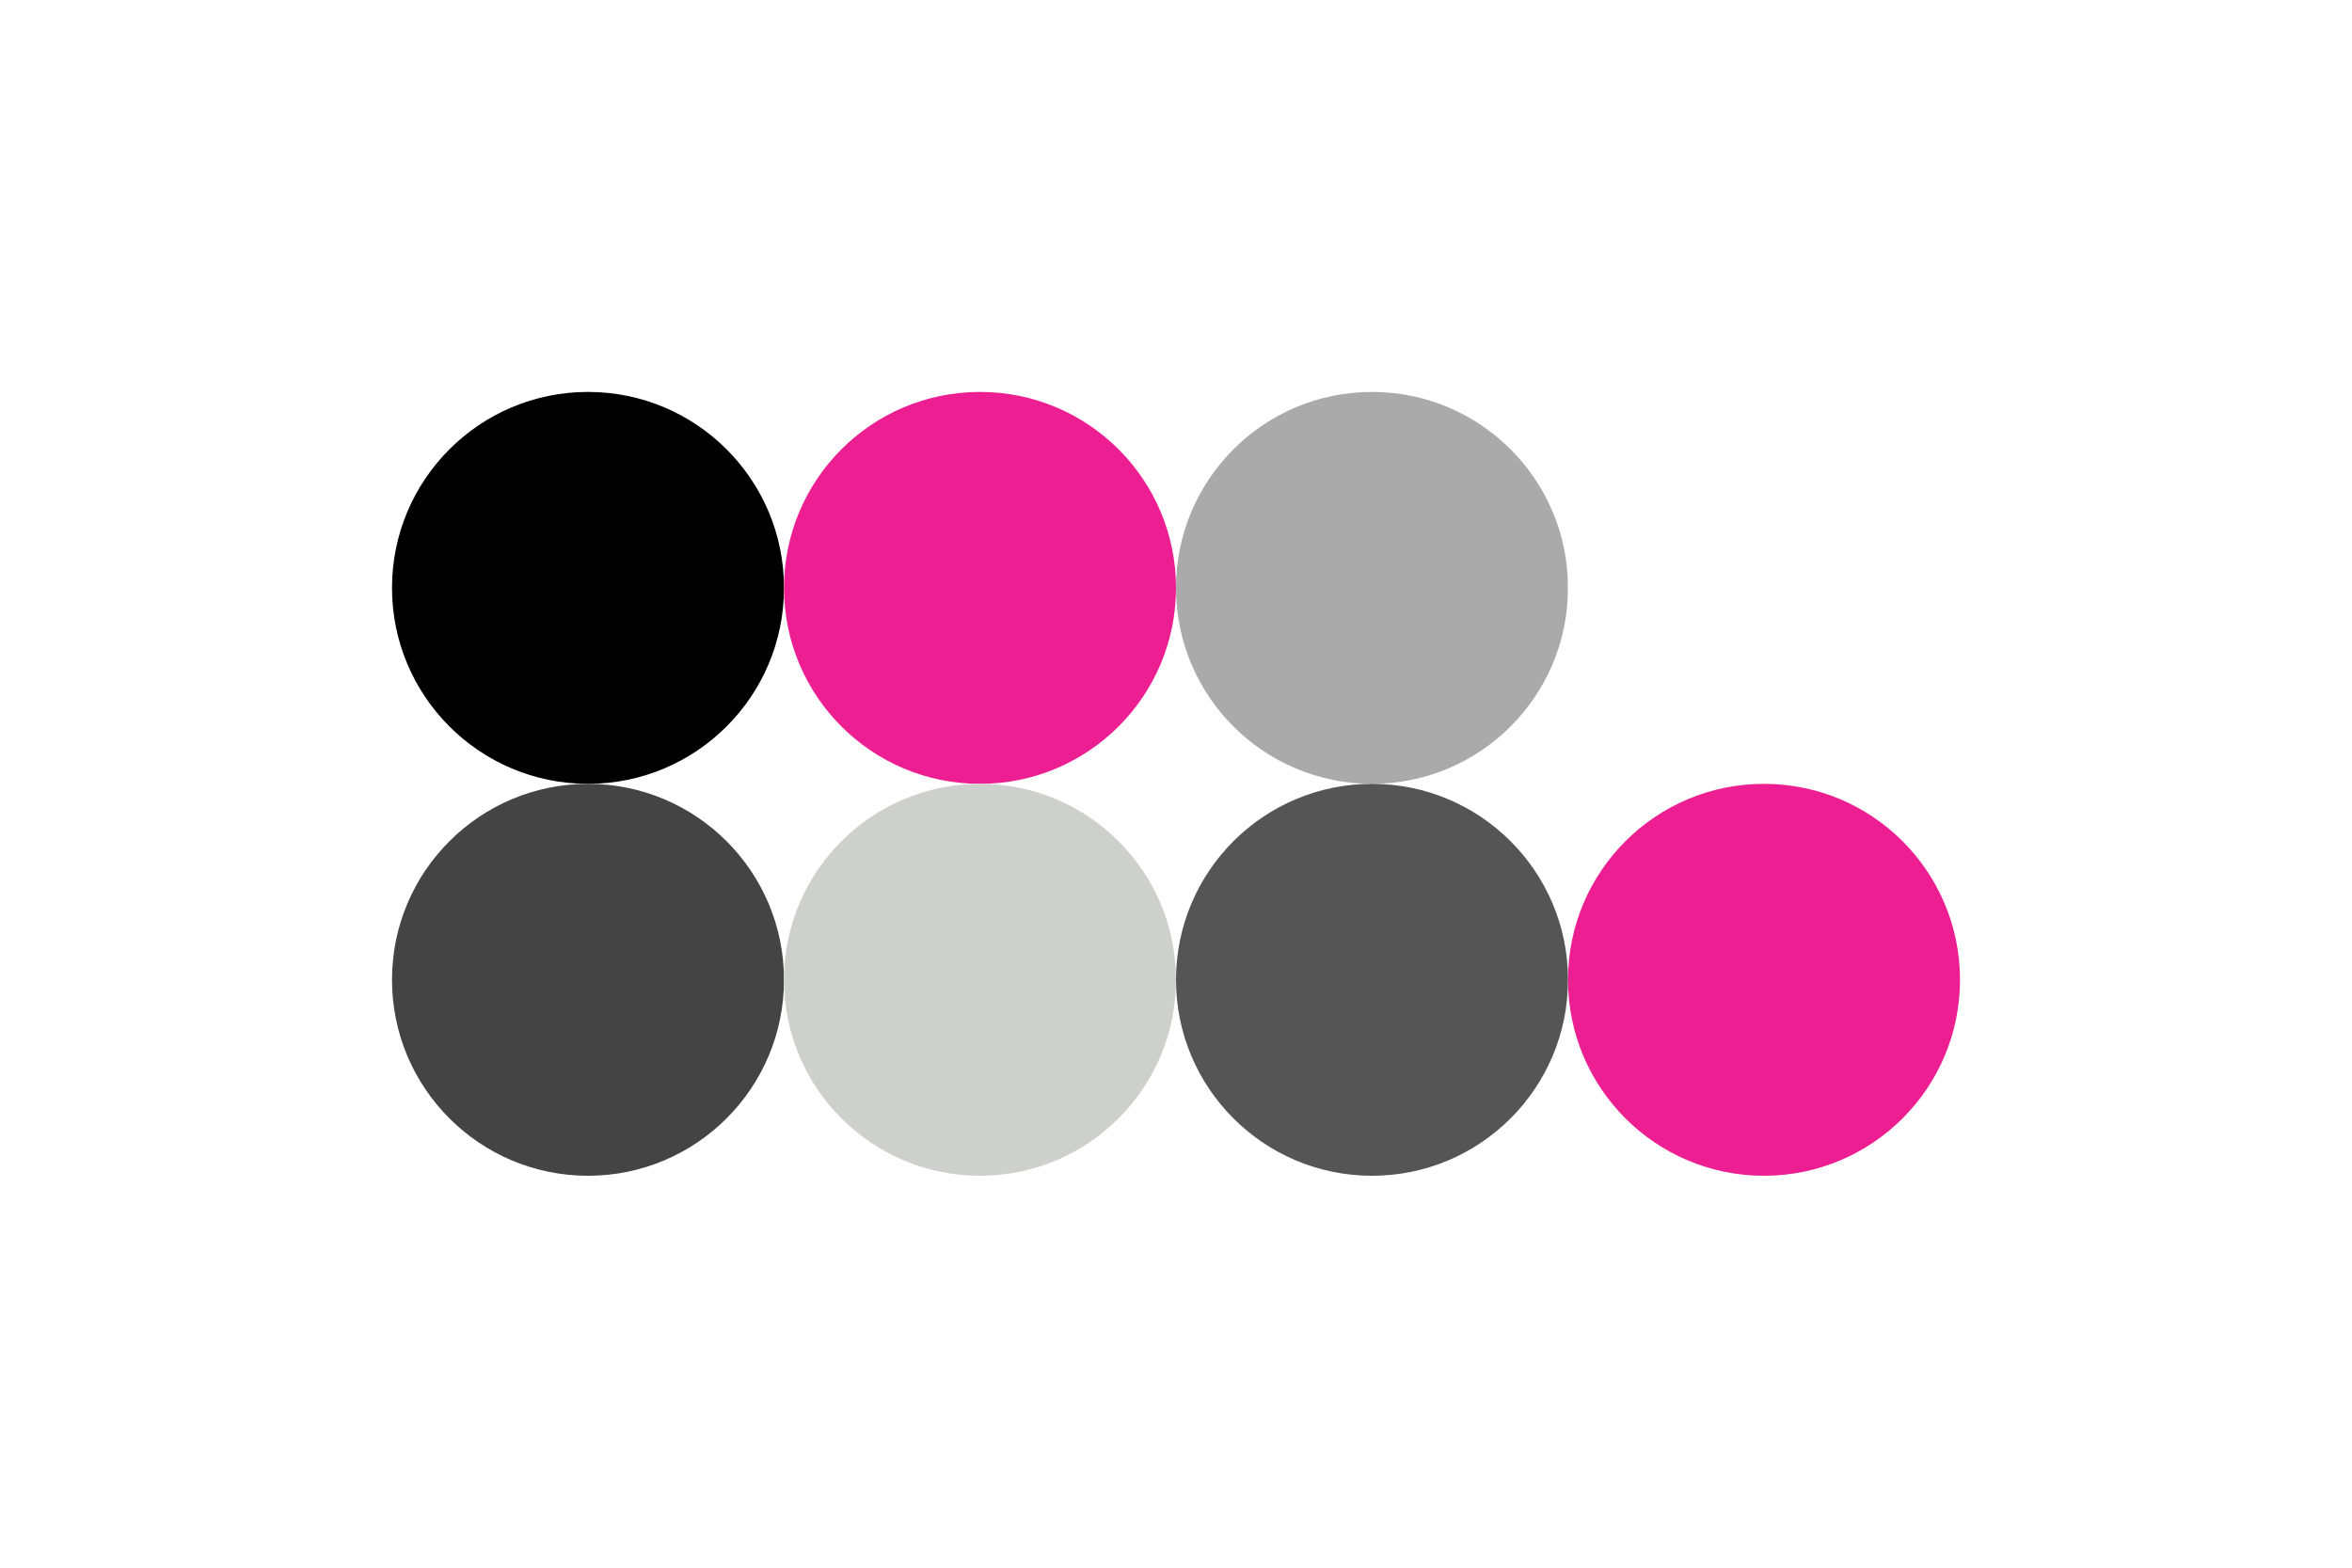 <svg width="96px" height="64px" xmlns="http://www.w3.org/2000/svg" baseProfile="full" version="1.1">
  <rect width='96' height='64' id='background' fill='#ffffff'></rect>
  <!-- Foreground -->
  <circle cx='24' cy='24' r='8' id='f_high' fill='#000000'></circle>
  <circle cx='40' cy='24' r='8' id='f_med' fill='#ed1e92'></circle>
  <circle cx='56' cy='24' r='8' id='f_low' fill='#aaaaaa'></circle>
  <circle cx='72' cy='24' r='8' id='f_inv' fill='#ffffff'></circle>
  <!-- Background -->
  <circle cx='24' cy='40' r='8' id='b_high' fill='#444444'></circle>
  <circle cx='40' cy='40' r='8' id='b_med' fill='#ced0ce'></circle>
  <circle cx='56' cy='40' r='8' id='b_low' fill='#555555'></circle>
  <circle cx='72' cy='40' r='8' id='b_inv' fill='#ed1e92'></circle>
</svg>